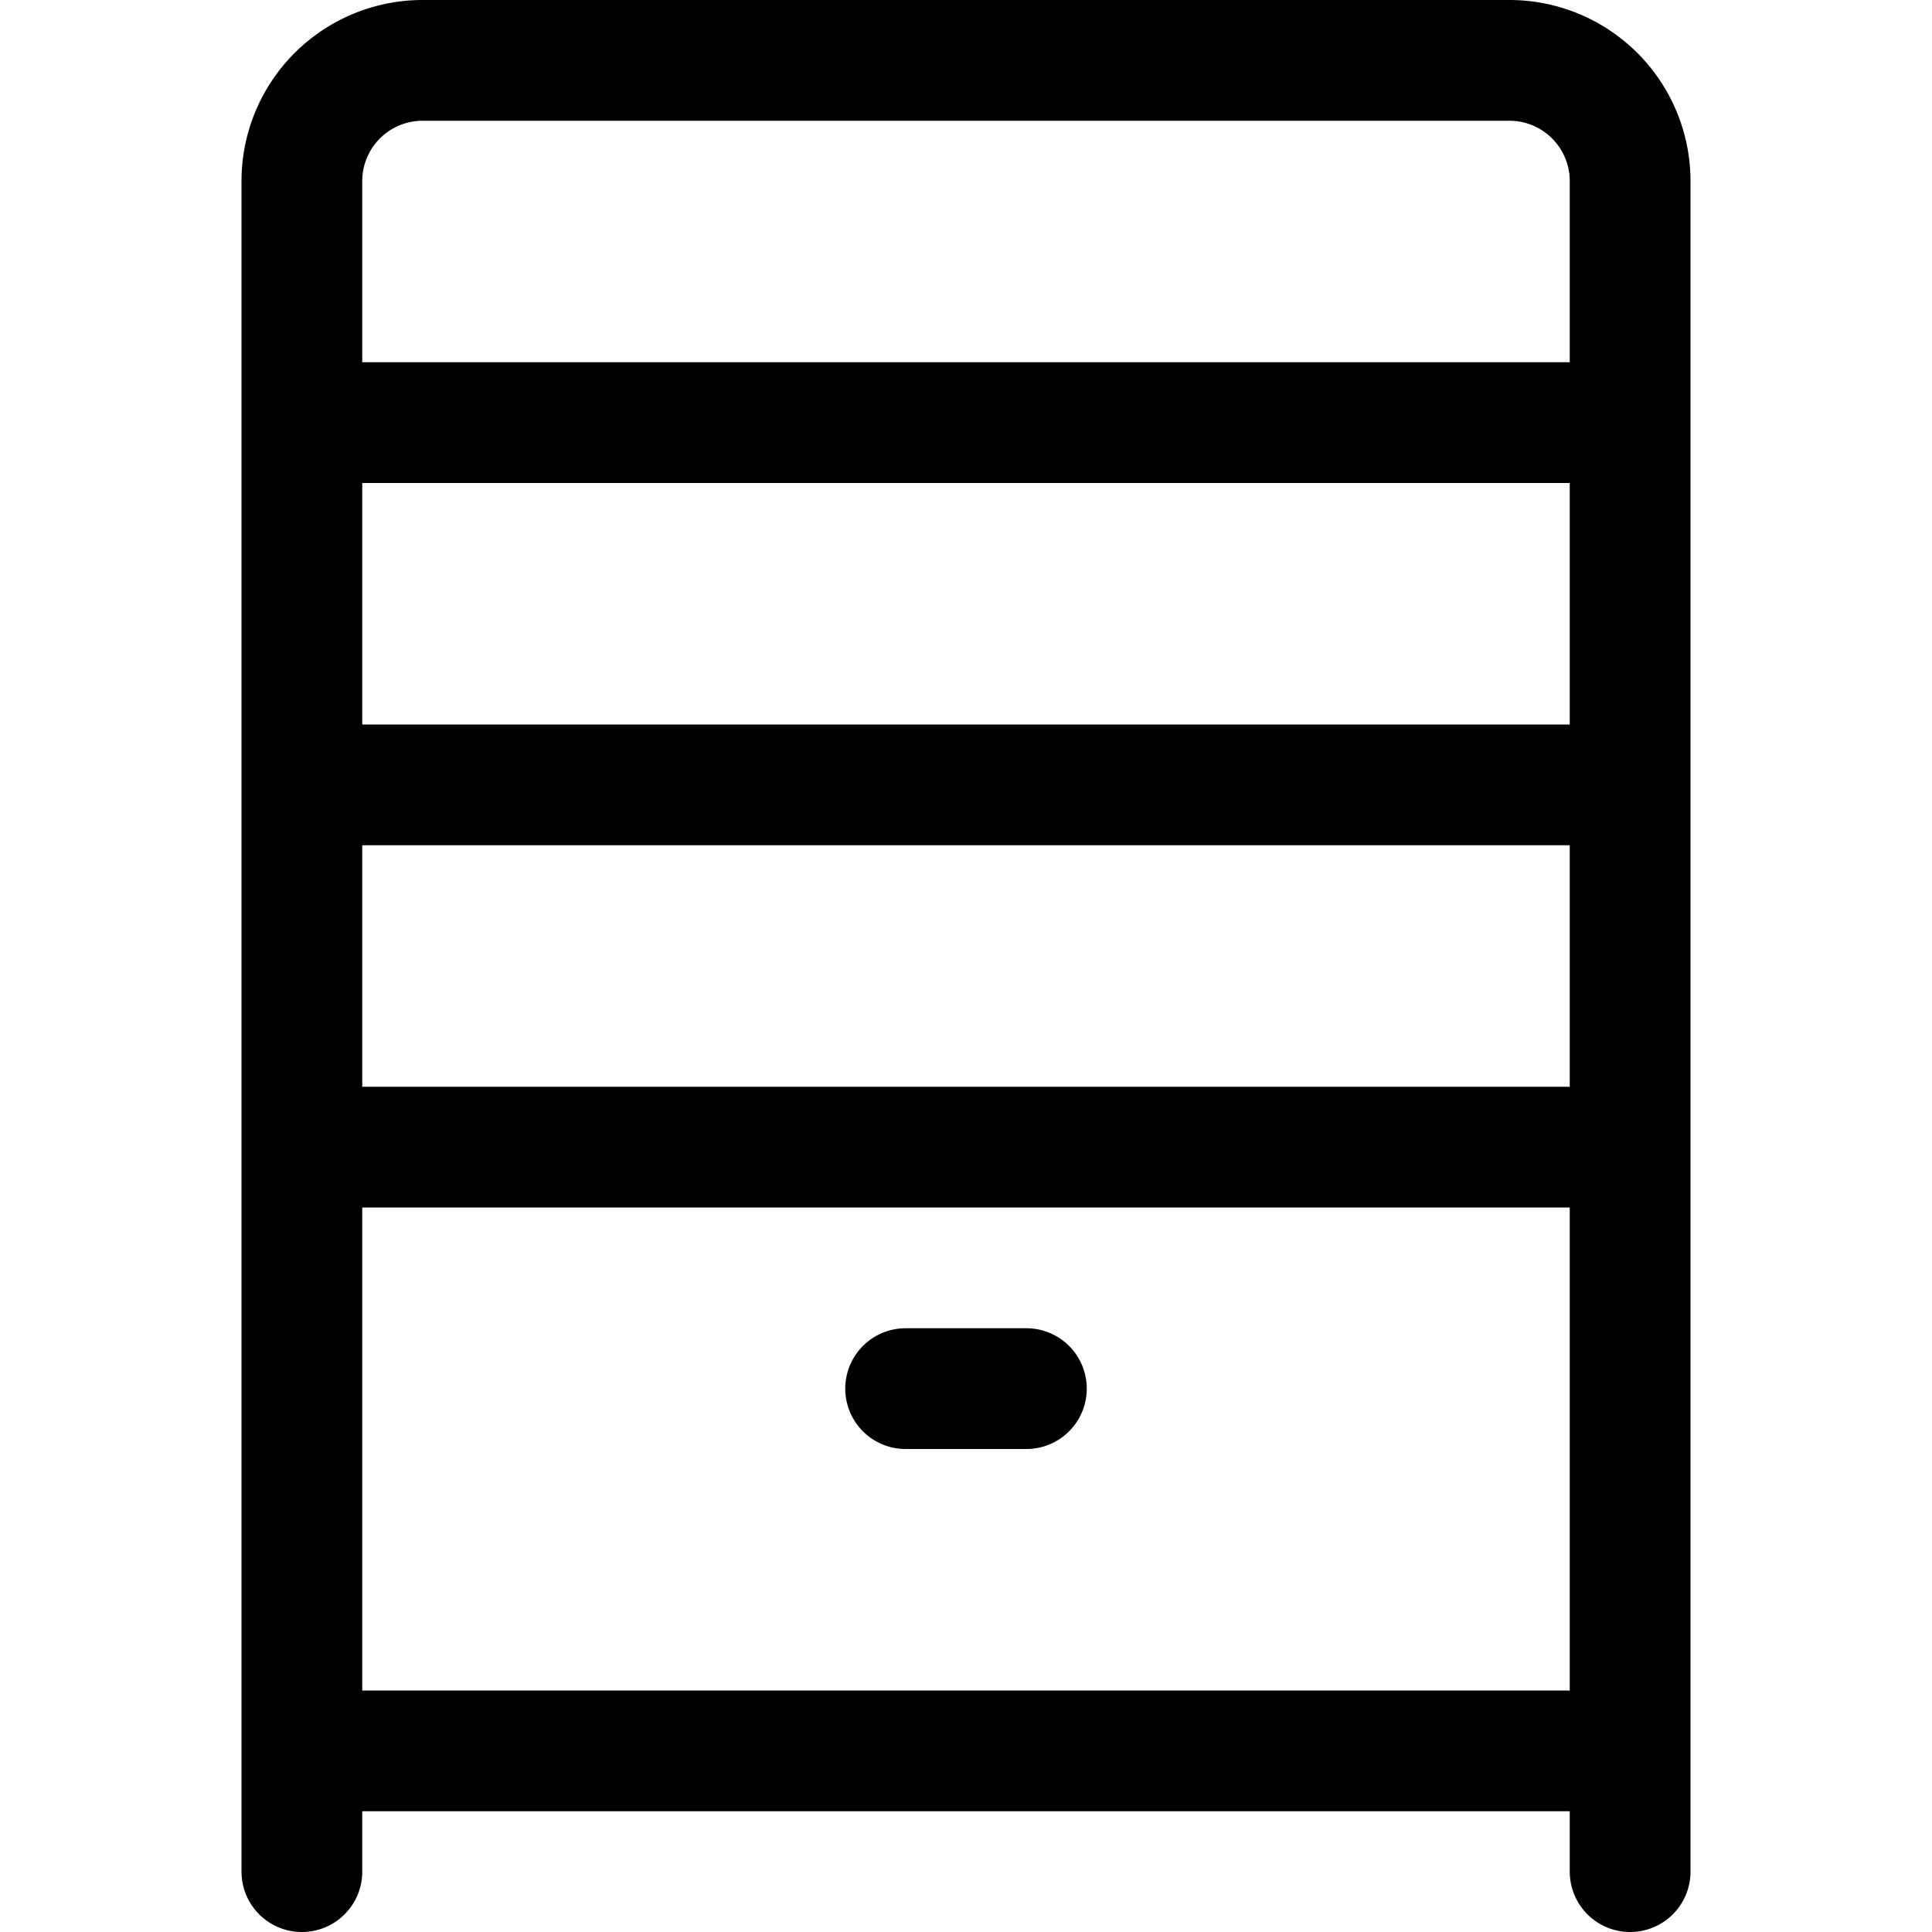 <svg id="Regular" xmlns="http://www.w3.org/2000/svg" viewBox="0 0 24 24" width="24" height="24"><defs><style>.cls-1{fill:none;stroke:#000;stroke-linecap:round;stroke-linejoin:round;stroke-width:1.5px}</style></defs><title>dresser-drawers-3</title><path class="cls-1" d="M20.25 21.75H3.75V2.25a1.5 1.5 0 0 1 1.5-1.5h13.5a1.5 1.5 0 0 1 1.5 1.5zM3.75 5.25h16.5m-16.5 4.5h16.5m-16.5 4.5h16.5m-9 3h1.5m-9 4.5v1.5m16.5-1.5v1.5"/></svg>